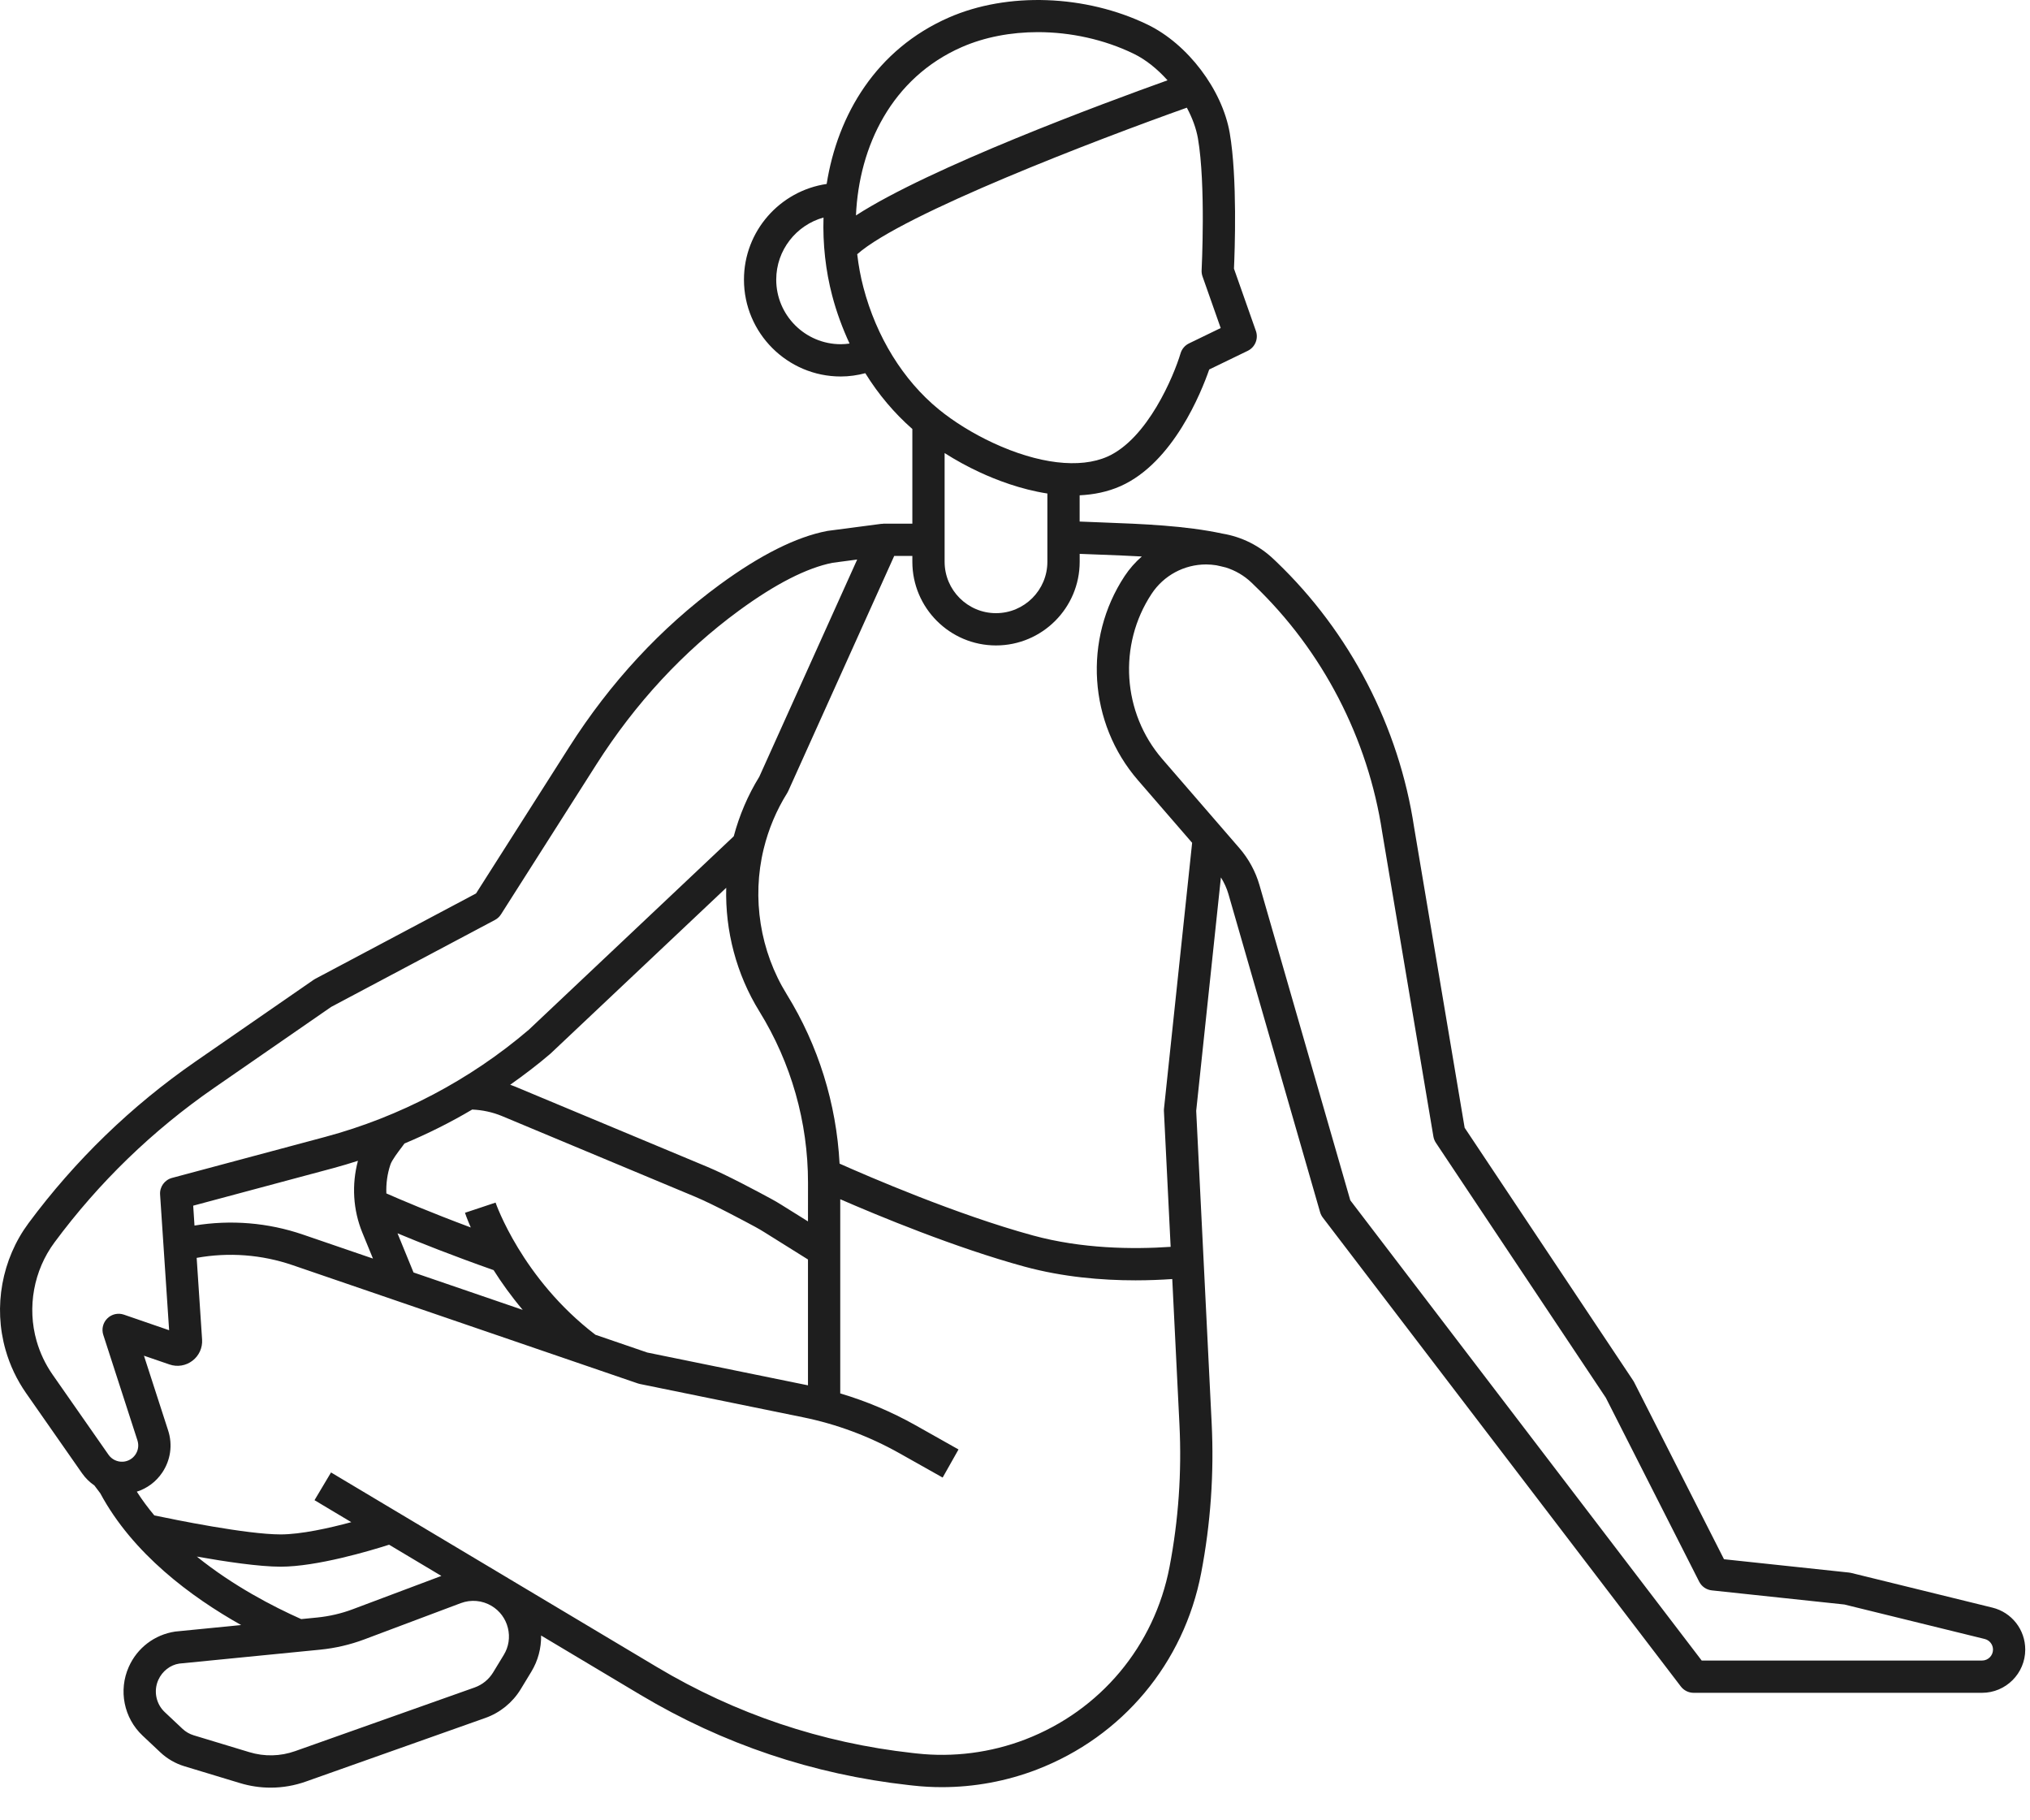 <svg width="58" height="52" viewBox="0 0 58 52" fill="none" xmlns="http://www.w3.org/2000/svg">
<path d="M56.925 45.924L52.886 44.932C52.865 44.927 52.845 44.924 52.824 44.922L49.257 44.542L46.691 39.488C46.683 39.472 46.674 39.456 46.664 39.441L41.847 32.216L40.403 23.633C39.969 20.758 38.573 18.066 36.474 16.054L36.395 15.979C35.987 15.588 35.479 15.336 34.931 15.244C33.864 15.015 32.657 14.968 31.484 14.924C31.27 14.916 31.058 14.908 30.847 14.899V14.149C31.245 14.13 31.643 14.053 32.018 13.886C33.522 13.215 34.325 11.201 34.549 10.555L35.649 10.022C35.86 9.92 35.961 9.675 35.883 9.454L35.256 7.674C35.278 7.202 35.357 5.086 35.135 3.798C34.92 2.56 33.934 1.258 32.79 0.704C31.016 -0.155 28.785 -0.234 27.107 0.502C25.037 1.41 23.933 3.271 23.619 5.255C22.285 5.451 21.256 6.601 21.256 7.989C21.256 9.514 22.497 10.755 24.022 10.755C24.261 10.755 24.495 10.721 24.723 10.661C25.099 11.268 25.553 11.804 26.067 12.255V14.959H25.251C25.23 14.959 25.211 14.965 25.191 14.967L25.191 14.963L23.651 15.165C23.642 15.166 23.633 15.168 23.624 15.17C22.75 15.338 21.721 15.854 20.564 16.701C18.886 17.931 17.436 19.496 16.256 21.351L13.601 25.523L9.005 27.963C8.989 27.971 8.974 27.981 8.959 27.991L5.591 30.32C3.753 31.591 2.146 33.147 0.815 34.942C0.051 35.973 -0.194 37.325 0.158 38.559C0.284 39.003 0.482 39.419 0.746 39.798L2.344 42.086C2.441 42.224 2.561 42.342 2.697 42.435L2.865 42.658C3.794 44.387 5.467 45.623 6.89 46.422L5.007 46.608C4.417 46.696 3.921 47.073 3.679 47.618C3.38 48.289 3.539 49.078 4.074 49.581L4.582 50.059C4.775 50.241 5.012 50.378 5.266 50.455L6.854 50.936C7.143 51.024 7.438 51.067 7.732 51.067C8.073 51.067 8.413 51.009 8.742 50.892L13.867 49.076C14.286 48.928 14.644 48.637 14.876 48.257L15.179 47.758C15.372 47.441 15.466 47.084 15.46 46.721L18.297 48.415C20.656 49.823 23.237 50.691 25.966 50.994L26.085 51.007C26.359 51.038 26.635 51.053 26.911 51.053C27.835 51.053 28.759 50.883 29.623 50.551C32.07 49.61 33.825 47.511 34.319 44.936C34.589 43.529 34.69 42.09 34.619 40.658L34.177 31.733L34.883 25.065C34.976 25.213 35.05 25.373 35.098 25.54L37.717 34.628C37.733 34.683 37.759 34.735 37.793 34.78L48.024 48.177C48.111 48.291 48.247 48.358 48.39 48.358H56.629C57.31 48.358 57.864 47.804 57.864 47.124C57.865 46.553 57.478 46.06 56.925 45.924ZM26.989 12.943C27.305 13.143 27.641 13.329 27.985 13.488C28.459 13.709 29.161 13.98 29.925 14.098V16.048C29.925 16.858 29.267 17.516 28.457 17.516C27.648 17.516 26.989 16.858 26.989 16.048V12.943ZM27.478 1.346C28.131 1.06 28.882 0.918 29.653 0.918C30.585 0.918 31.545 1.125 32.389 1.534C32.734 1.701 33.069 1.971 33.358 2.294C31.54 2.945 26.579 4.781 24.456 6.154C24.543 4.181 25.474 2.226 27.478 1.346ZM24.023 9.833C23.006 9.833 22.178 9.006 22.178 7.989C22.178 7.143 22.752 6.43 23.529 6.214C23.505 6.974 23.59 7.734 23.777 8.446C23.902 8.922 24.072 9.379 24.273 9.814C24.191 9.825 24.107 9.833 24.023 9.833ZM24.669 8.212C24.588 7.904 24.529 7.585 24.492 7.262C25.791 6.109 31.383 3.974 33.91 3.076C34.065 3.366 34.177 3.667 34.227 3.955C34.455 5.279 34.333 7.694 34.332 7.718C34.329 7.778 34.337 7.838 34.357 7.895L34.877 9.371L33.971 9.81C33.854 9.867 33.767 9.97 33.73 10.094C33.538 10.741 32.788 12.533 31.643 13.043C30.855 13.394 29.663 13.252 28.373 12.652C27.802 12.387 27.251 12.046 26.82 11.693C25.803 10.86 25.04 9.623 24.669 8.212ZM26.067 15.881V16.048C26.067 17.366 27.139 18.438 28.457 18.438C29.776 18.438 30.848 17.366 30.848 16.048V15.822C31.047 15.83 31.248 15.838 31.45 15.845C31.84 15.86 32.234 15.875 32.623 15.897C32.438 16.059 32.271 16.246 32.132 16.457C30.944 18.259 31.1 20.657 32.513 22.288L34.061 24.076L33.257 31.671C33.254 31.694 33.254 31.718 33.255 31.742L33.447 35.618C32.359 35.692 30.908 35.674 29.513 35.293C27.332 34.699 24.785 33.596 23.988 33.241C23.897 31.53 23.383 29.868 22.479 28.405C21.716 27.172 21.476 25.657 21.82 24.248C21.958 23.682 22.184 23.145 22.493 22.651C22.503 22.634 22.514 22.615 22.522 22.596L25.549 15.881H26.067ZM5.52 34.442L9.531 33.367C9.765 33.305 9.996 33.233 10.227 33.16C10.045 33.839 10.086 34.562 10.354 35.216L10.656 35.953L8.659 35.269C7.657 34.925 6.595 34.84 5.557 35.01L5.52 34.442ZM11.815 36.35L11.357 35.231C11.998 35.499 12.939 35.873 14.103 36.283C14.326 36.637 14.602 37.024 14.935 37.419L11.815 36.35ZM17.011 38.129C14.909 36.523 14.167 34.375 14.159 34.354L13.722 34.5L13.285 34.645C13.293 34.669 13.345 34.823 13.451 35.065C12.281 34.628 11.429 34.264 11.039 34.092C11.028 33.815 11.065 33.535 11.155 33.268C11.196 33.143 11.372 32.911 11.489 32.757C11.514 32.724 11.534 32.697 11.556 32.666C12.221 32.387 12.869 32.065 13.491 31.696C13.786 31.709 14.073 31.77 14.347 31.884L19.864 34.188C20.379 34.403 21.312 34.904 21.586 35.052C21.67 35.098 21.753 35.146 21.834 35.197L23.085 35.979V39.574L18.493 38.637L17.011 38.129ZM23.085 34.891L22.322 34.415C22.225 34.354 22.126 34.296 22.025 34.242C21.662 34.045 20.759 33.562 20.219 33.337L14.702 31.034C14.661 31.017 14.619 31.004 14.577 30.988C14.972 30.709 15.357 30.417 15.725 30.102L20.749 25.361C20.717 26.596 21.041 27.832 21.695 28.89C22.605 30.362 23.086 32.054 23.086 33.784L23.085 34.891ZM1.503 39.269C1.298 38.975 1.144 38.651 1.045 38.305C0.771 37.345 0.962 36.293 1.557 35.491C2.827 33.776 4.361 32.292 6.116 31.078L9.462 28.764L14.141 26.28C14.211 26.243 14.271 26.188 14.314 26.12L17.034 21.846C18.153 20.087 19.525 18.607 21.11 17.445C22.15 16.683 23.05 16.223 23.787 16.077L24.491 15.984L21.694 22.189C21.367 22.718 21.125 23.29 20.964 23.89L15.109 29.416C13.433 30.848 11.422 31.906 9.293 32.477L4.915 33.649C4.702 33.706 4.559 33.905 4.574 34.125L4.832 38L3.54 37.555C3.374 37.498 3.191 37.54 3.067 37.662C2.942 37.785 2.897 37.967 2.951 38.133L3.927 41.147C3.971 41.285 3.951 41.432 3.87 41.551C3.789 41.671 3.661 41.745 3.517 41.756C3.354 41.767 3.194 41.692 3.101 41.558L1.503 39.269ZM14.392 47.278L14.089 47.776C13.967 47.976 13.78 48.128 13.56 48.206L8.435 50.023C8.009 50.174 7.555 50.184 7.123 50.053L5.535 49.572C5.416 49.536 5.305 49.472 5.215 49.387L4.707 48.909C4.457 48.674 4.383 48.305 4.522 47.992C4.636 47.737 4.868 47.561 5.121 47.523L9.152 47.125C9.581 47.082 10.002 46.984 10.406 46.833L13.166 45.796C13.457 45.687 13.778 45.716 14.045 45.875C14.28 46.015 14.445 46.239 14.511 46.504C14.577 46.77 14.535 47.045 14.392 47.278ZM10.082 45.969C9.754 46.093 9.41 46.172 9.062 46.207L8.606 46.252C7.795 45.891 6.658 45.301 5.623 44.466C6.445 44.612 7.406 44.755 8.018 44.755C9.05 44.755 10.57 44.302 11.117 44.127L12.611 45.019L10.082 45.969ZM33.415 44.762C32.981 47.022 31.44 48.864 29.293 49.69C28.309 50.068 27.236 50.207 26.188 50.09L26.07 50.077C23.471 49.788 21.016 48.963 18.771 47.623L14.518 45.084C14.518 45.084 14.518 45.084 14.518 45.084C14.518 45.084 14.517 45.083 14.517 45.083L9.458 42.063L8.986 42.855L10.037 43.483C9.406 43.653 8.6 43.833 8.018 43.833C7.05 43.833 4.982 43.411 4.409 43.29C4.229 43.075 4.061 42.849 3.909 42.612C4.203 42.518 4.458 42.33 4.635 42.067C4.875 41.711 4.937 41.272 4.804 40.864L4.113 38.728L4.842 38.978C5.066 39.056 5.312 39.015 5.499 38.871C5.687 38.728 5.79 38.501 5.774 38.265L5.619 35.933C6.534 35.768 7.474 35.838 8.36 36.141L18.222 39.519C18.241 39.526 18.26 39.531 18.279 39.535L22.939 40.486C23.907 40.683 24.834 41.029 25.696 41.513L26.933 42.209L27.386 41.406L26.148 40.709C25.468 40.328 24.751 40.026 24.007 39.805V34.258C25.083 34.726 27.29 35.643 29.271 36.183C30.361 36.48 31.473 36.575 32.445 36.575C32.819 36.575 33.17 36.56 33.493 36.538L33.699 40.703C33.766 42.061 33.671 43.427 33.415 44.762ZM56.63 47.436H48.62L38.58 34.289L35.985 25.285C35.874 24.898 35.676 24.534 35.413 24.23L33.21 21.685C32.067 20.364 31.94 18.423 32.902 16.965C33.249 16.438 33.833 16.124 34.463 16.124C34.561 16.124 34.657 16.134 34.752 16.148C34.843 16.168 34.935 16.188 35.023 16.211C35.295 16.296 35.547 16.442 35.758 16.644L35.836 16.72C37.789 18.591 39.087 21.095 39.492 23.778L40.954 32.465C40.965 32.529 40.989 32.591 41.025 32.645L45.881 39.929L48.548 45.183C48.619 45.322 48.755 45.416 48.91 45.432L52.696 45.835L56.705 46.82C56.844 46.854 56.943 46.979 56.943 47.123C56.943 47.296 56.803 47.436 56.63 47.436Z" fill="#1E1E1E"/>
</svg>
